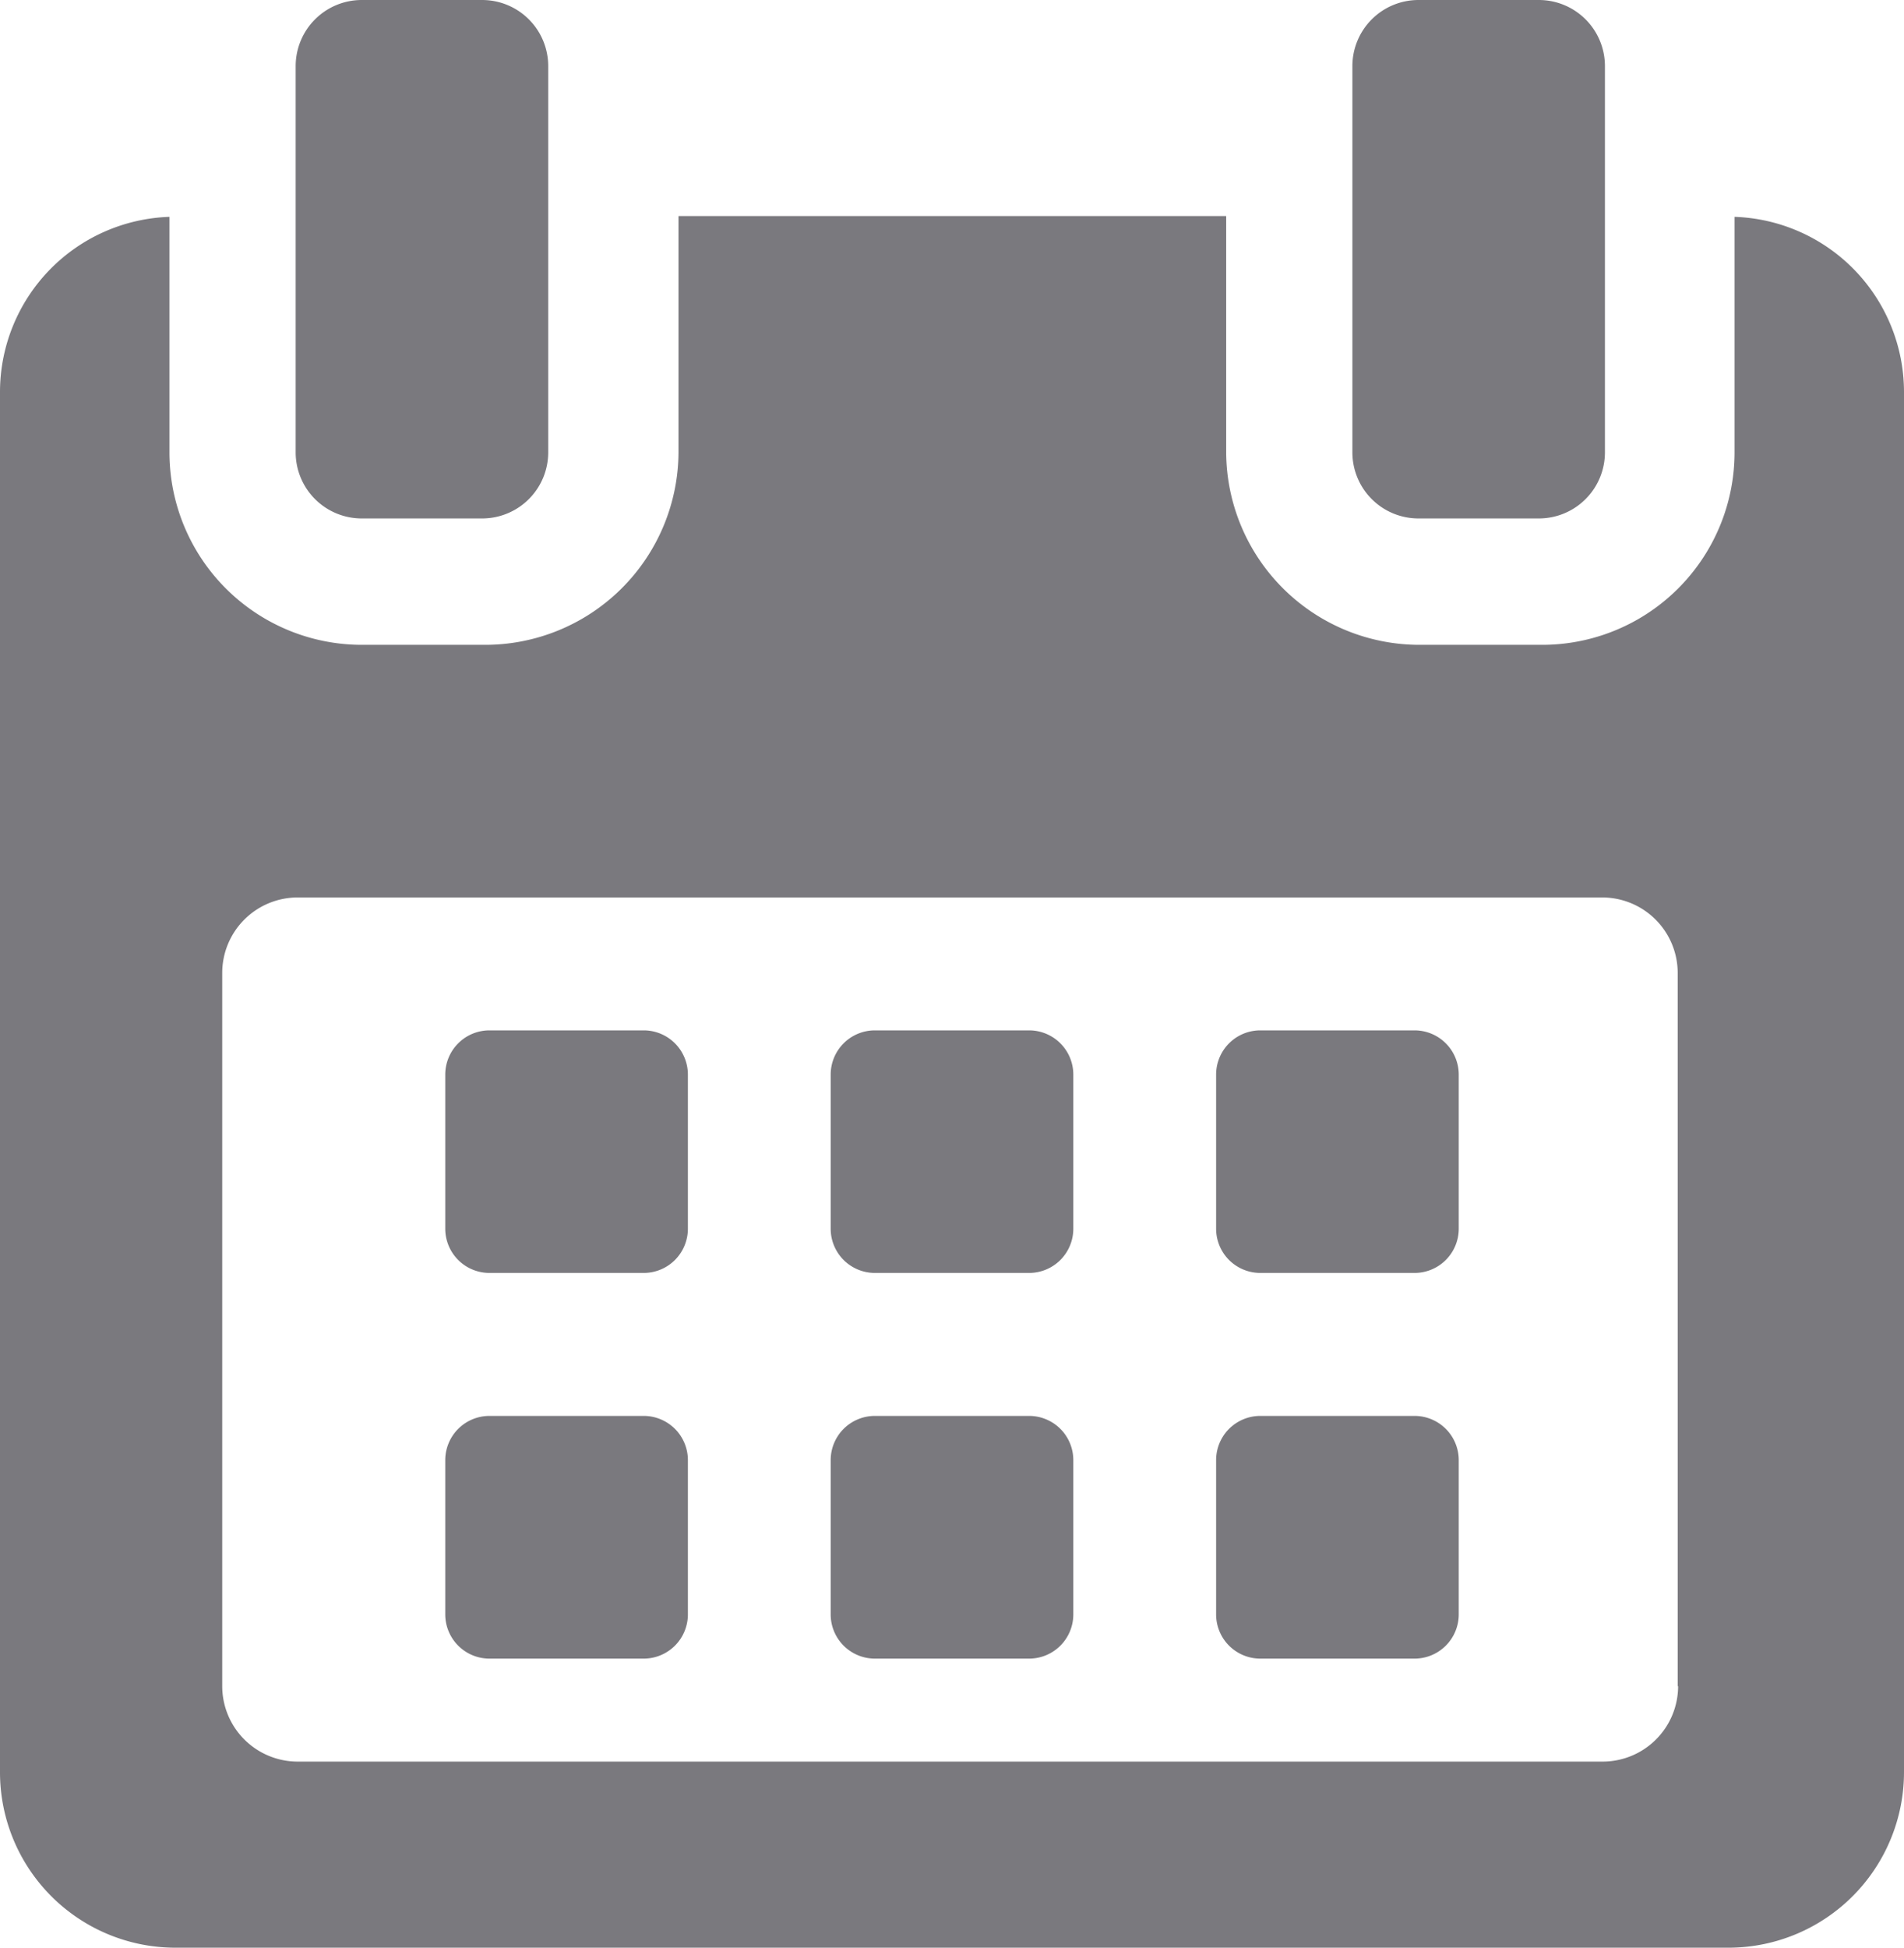 <svg xmlns="http://www.w3.org/2000/svg" width="14" height="14.317" viewBox="0 0 14 14.317"><defs><style>.a{fill:#7a797e;}</style></defs><g transform="translate(0)"><g transform="translate(0)"><path class="a" d="M118.819,258.567a.325.325,0,0,0-.325-.325H117.36a.325.325,0,0,0-.325.325V259.7a.325.325,0,0,0,.325.325h1.134a.325.325,0,0,0,.325-.325v-1.134Z" transform="translate(-113.761 -250.668)"/><path class="a" d="M215.454,258.567a.325.325,0,0,0-.325-.325h-1.134a.325.325,0,0,0-.325.325V259.7a.325.325,0,0,0,.325.325h1.134a.325.325,0,0,0,.325-.325Z" transform="translate(-207.562 -250.668)"/><path class="a" d="M312.082,258.567a.325.325,0,0,0-.325-.325h-1.134a.325.325,0,0,0-.325.325V259.7a.325.325,0,0,0,.325.325h1.134a.325.325,0,0,0,.325-.325Z" transform="translate(-301.356 -250.668)"/><path class="a" d="M118.819,355.2a.325.325,0,0,0-.325-.325H117.36a.325.325,0,0,0-.325.325v1.134a.325.325,0,0,0,.325.325h1.134a.325.325,0,0,0,.325-.325V355.2Z" transform="translate(-113.761 -344.467)"/><path class="a" d="M215.454,355.2a.325.325,0,0,0-.325-.325h-1.134a.325.325,0,0,0-.325.325v1.134a.325.325,0,0,0,.325.325h1.134a.325.325,0,0,0,.325-.325Z" transform="translate(-207.562 -344.467)"/><path class="a" d="M312.082,355.2a.325.325,0,0,0-.325-.325h-1.134a.325.325,0,0,0-.325.325v1.134a.325.325,0,0,0,.325.325h1.134a.325.325,0,0,0,.325-.325V355.2Z" transform="translate(-301.356 -344.467)"/><path class="a" d="M18.165,54.148V55.88a1.415,1.415,0,0,1-1.418,1.414h-.894a1.422,1.422,0,0,1-1.426-1.414V54.142H10.4V55.88a1.422,1.422,0,0,1-1.426,1.414H8.075A1.415,1.415,0,0,1,6.657,55.88V54.148a1.289,1.289,0,0,0-1.246,1.282v10.15a1.29,1.29,0,0,0,1.283,1.291H18.128a1.291,1.291,0,0,0,1.283-1.291V55.431A1.289,1.289,0,0,0,18.165,54.148Zm-.415,10.8a.555.555,0,0,1-.555.555H7.6a.555.555,0,0,1-.555-.555V59.706a.555.555,0,0,1,.555-.555h9.592a.555.555,0,0,1,.555.555v5.243Z" transform="translate(-5.411 -52.554)"/><path class="a" d="M80.036,3.811h.885a.486.486,0,0,0,.486-.486V.486A.486.486,0,0,0,80.921,0h-.885a.486.486,0,0,0-.486.486V3.325A.486.486,0,0,0,80.036,3.811Z" transform="translate(-77.376)"/><path class="a" d="M344.944,3.811h.885a.486.486,0,0,0,.486-.486V.486A.486.486,0,0,0,345.829,0h-.885a.486.486,0,0,0-.486.486V3.325A.486.486,0,0,0,344.944,3.811Z" transform="translate(-334.514)"/></g></g></svg>
